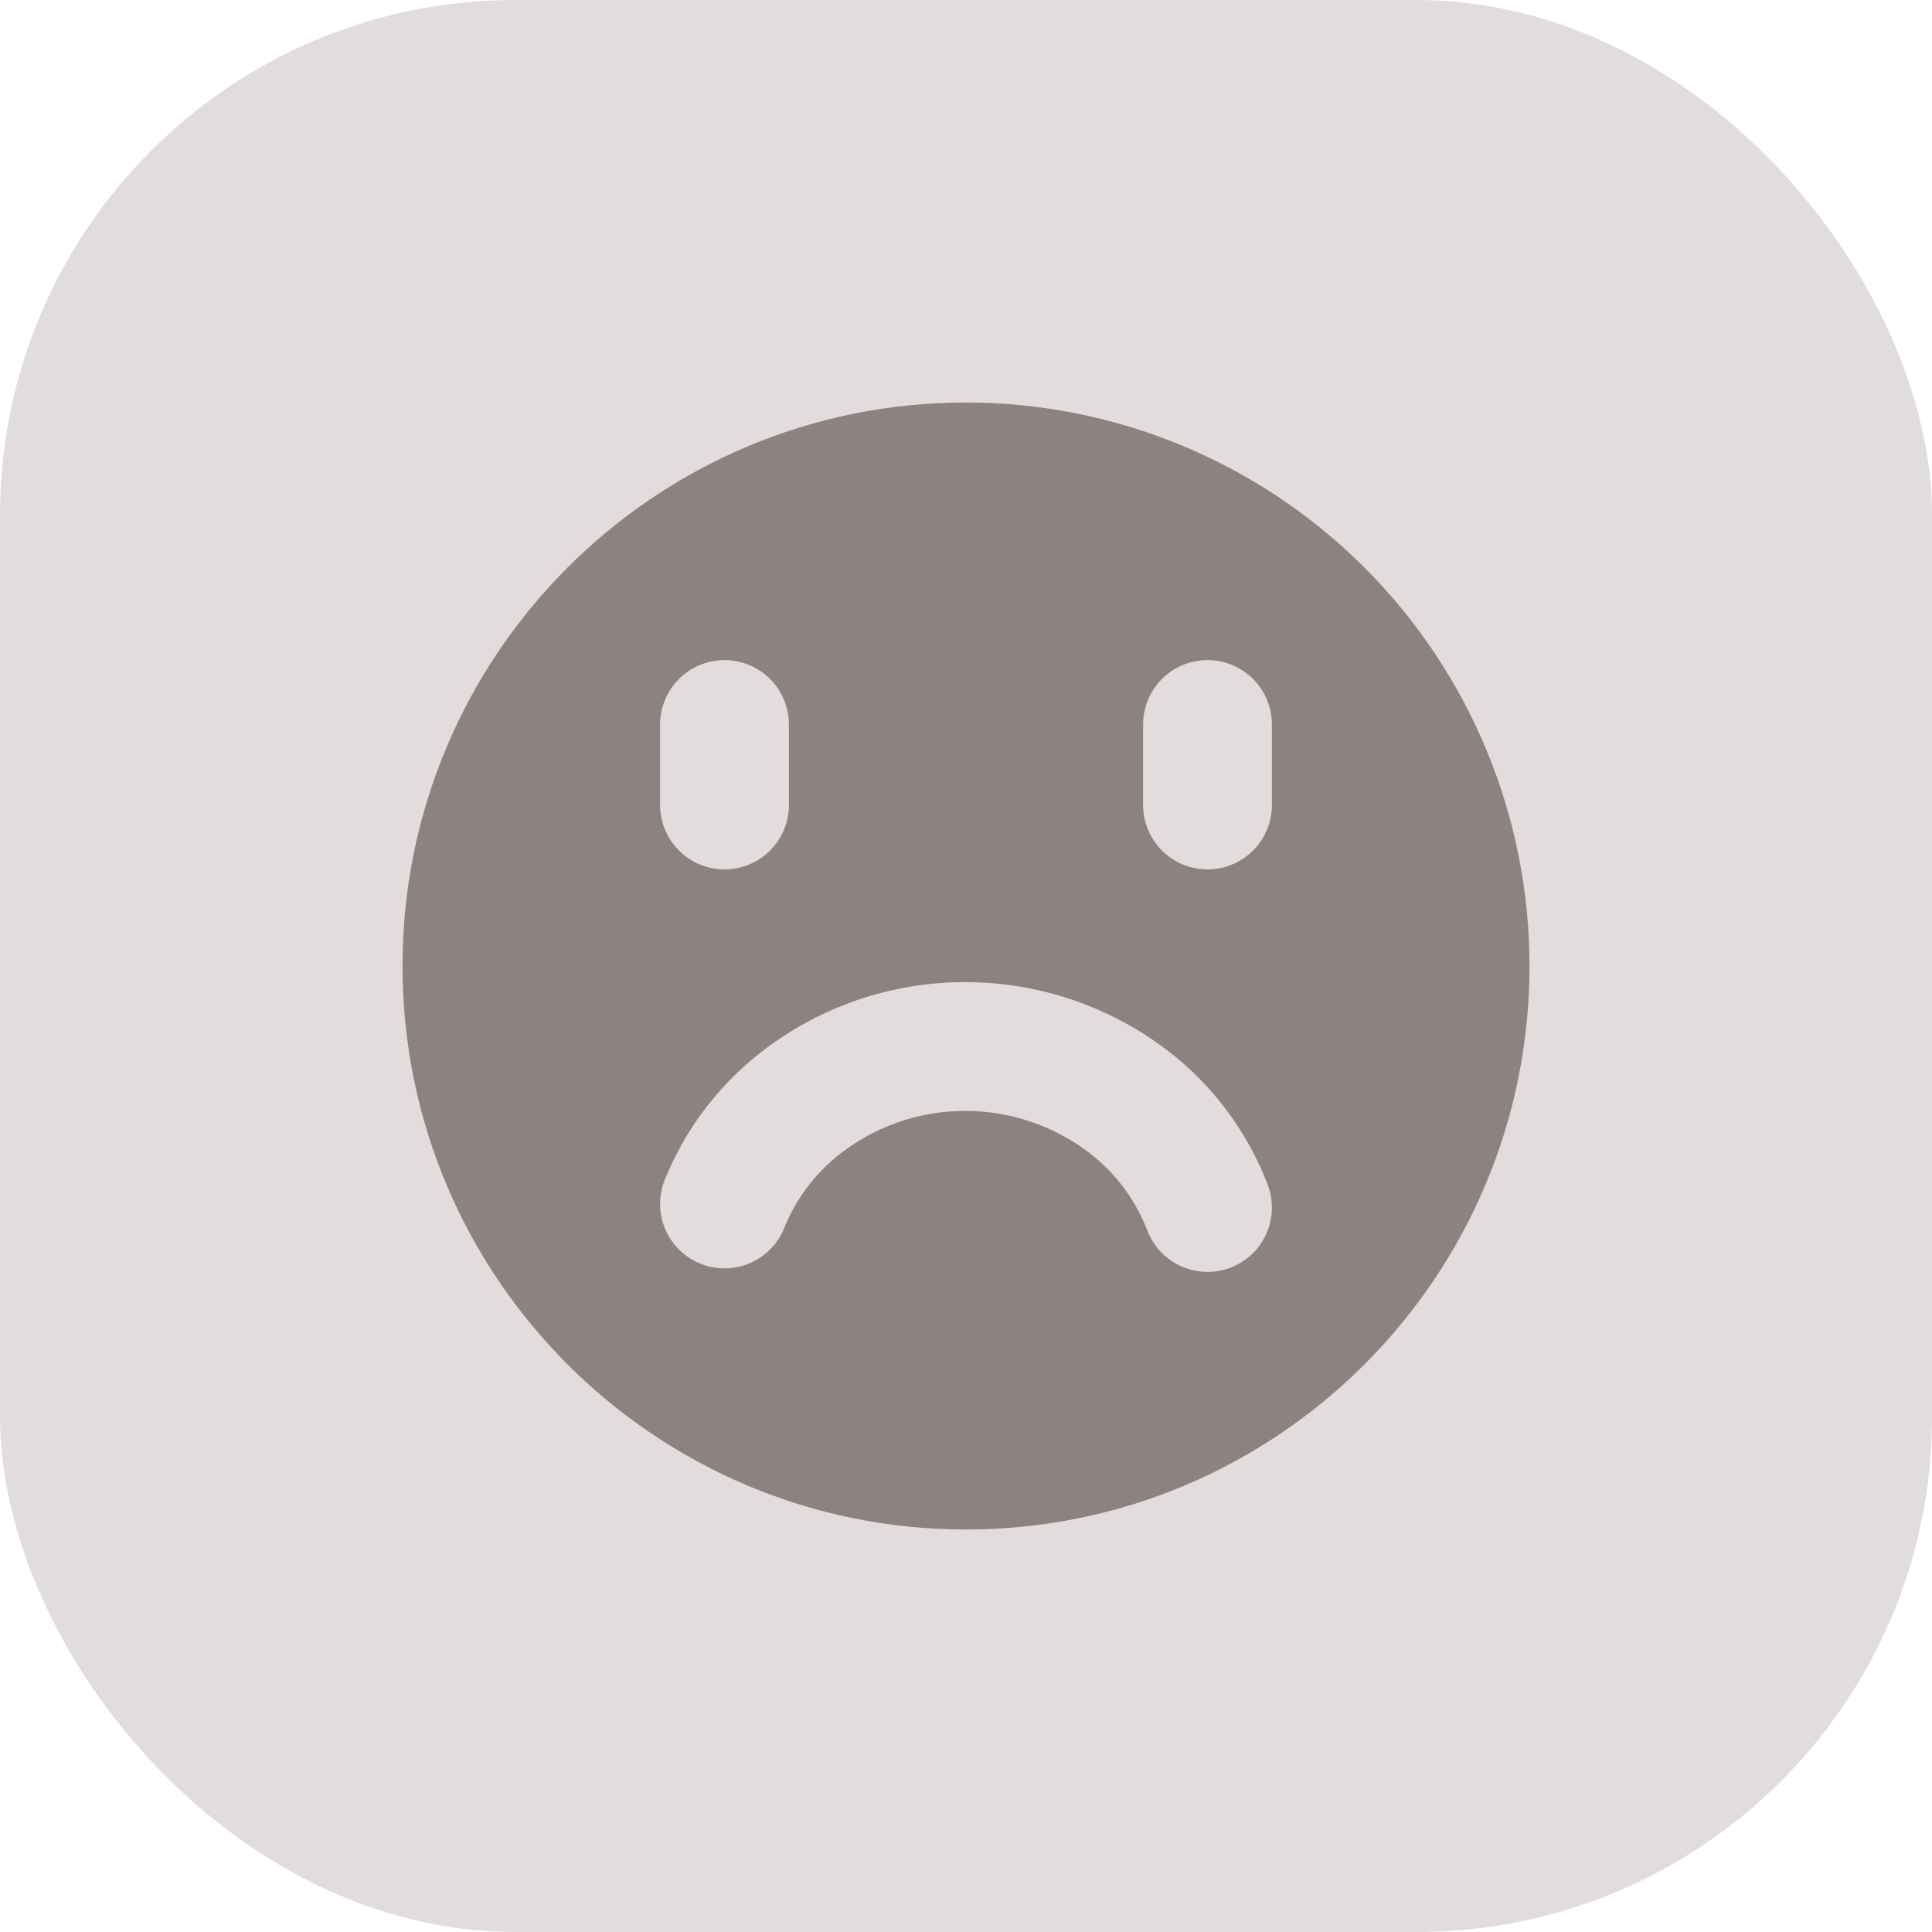 <svg width="30" height="30" viewBox="0 0 30 30" fill="none" xmlns="http://www.w3.org/2000/svg">
<g clip-path="url(#clip0_2572_3224)">
<rect width="30" height="30" rx="8" fill="#E2DDDD"/>
<path fill-rule="evenodd" clip-rule="evenodd" d="M23.75 15C23.75 19.832 19.832 23.75 15 23.75C10.168 23.75 6.25 19.832 6.25 15C6.25 10.168 10.168 6.25 15 6.25C17.321 6.25 19.546 7.172 21.187 8.813C22.828 10.454 23.75 12.679 23.75 15Z" fill="#8C8282"/>
<path d="M18.75 18.75C18.523 18.16 18.152 17.636 17.67 17.226C16.137 15.94 13.906 15.923 12.355 17.188C11.866 17.59 11.486 18.108 11.25 18.695" stroke="#E2DDDD" stroke-width="2" stroke-linecap="round" stroke-linejoin="round"/>
<path d="M11.25 12.5V11.25" stroke="#E2DDDD" stroke-width="2" stroke-linecap="round"/>
<path d="M18.75 12.5V11.25" stroke="#E2DDDD" stroke-width="2" stroke-linecap="round"/>
</g>
<defs>
<clipPath id="clip0_2572_3224">
<rect width="30" height="30" rx="8" fill="white"/>
</clipPath>
</defs>
</svg>
